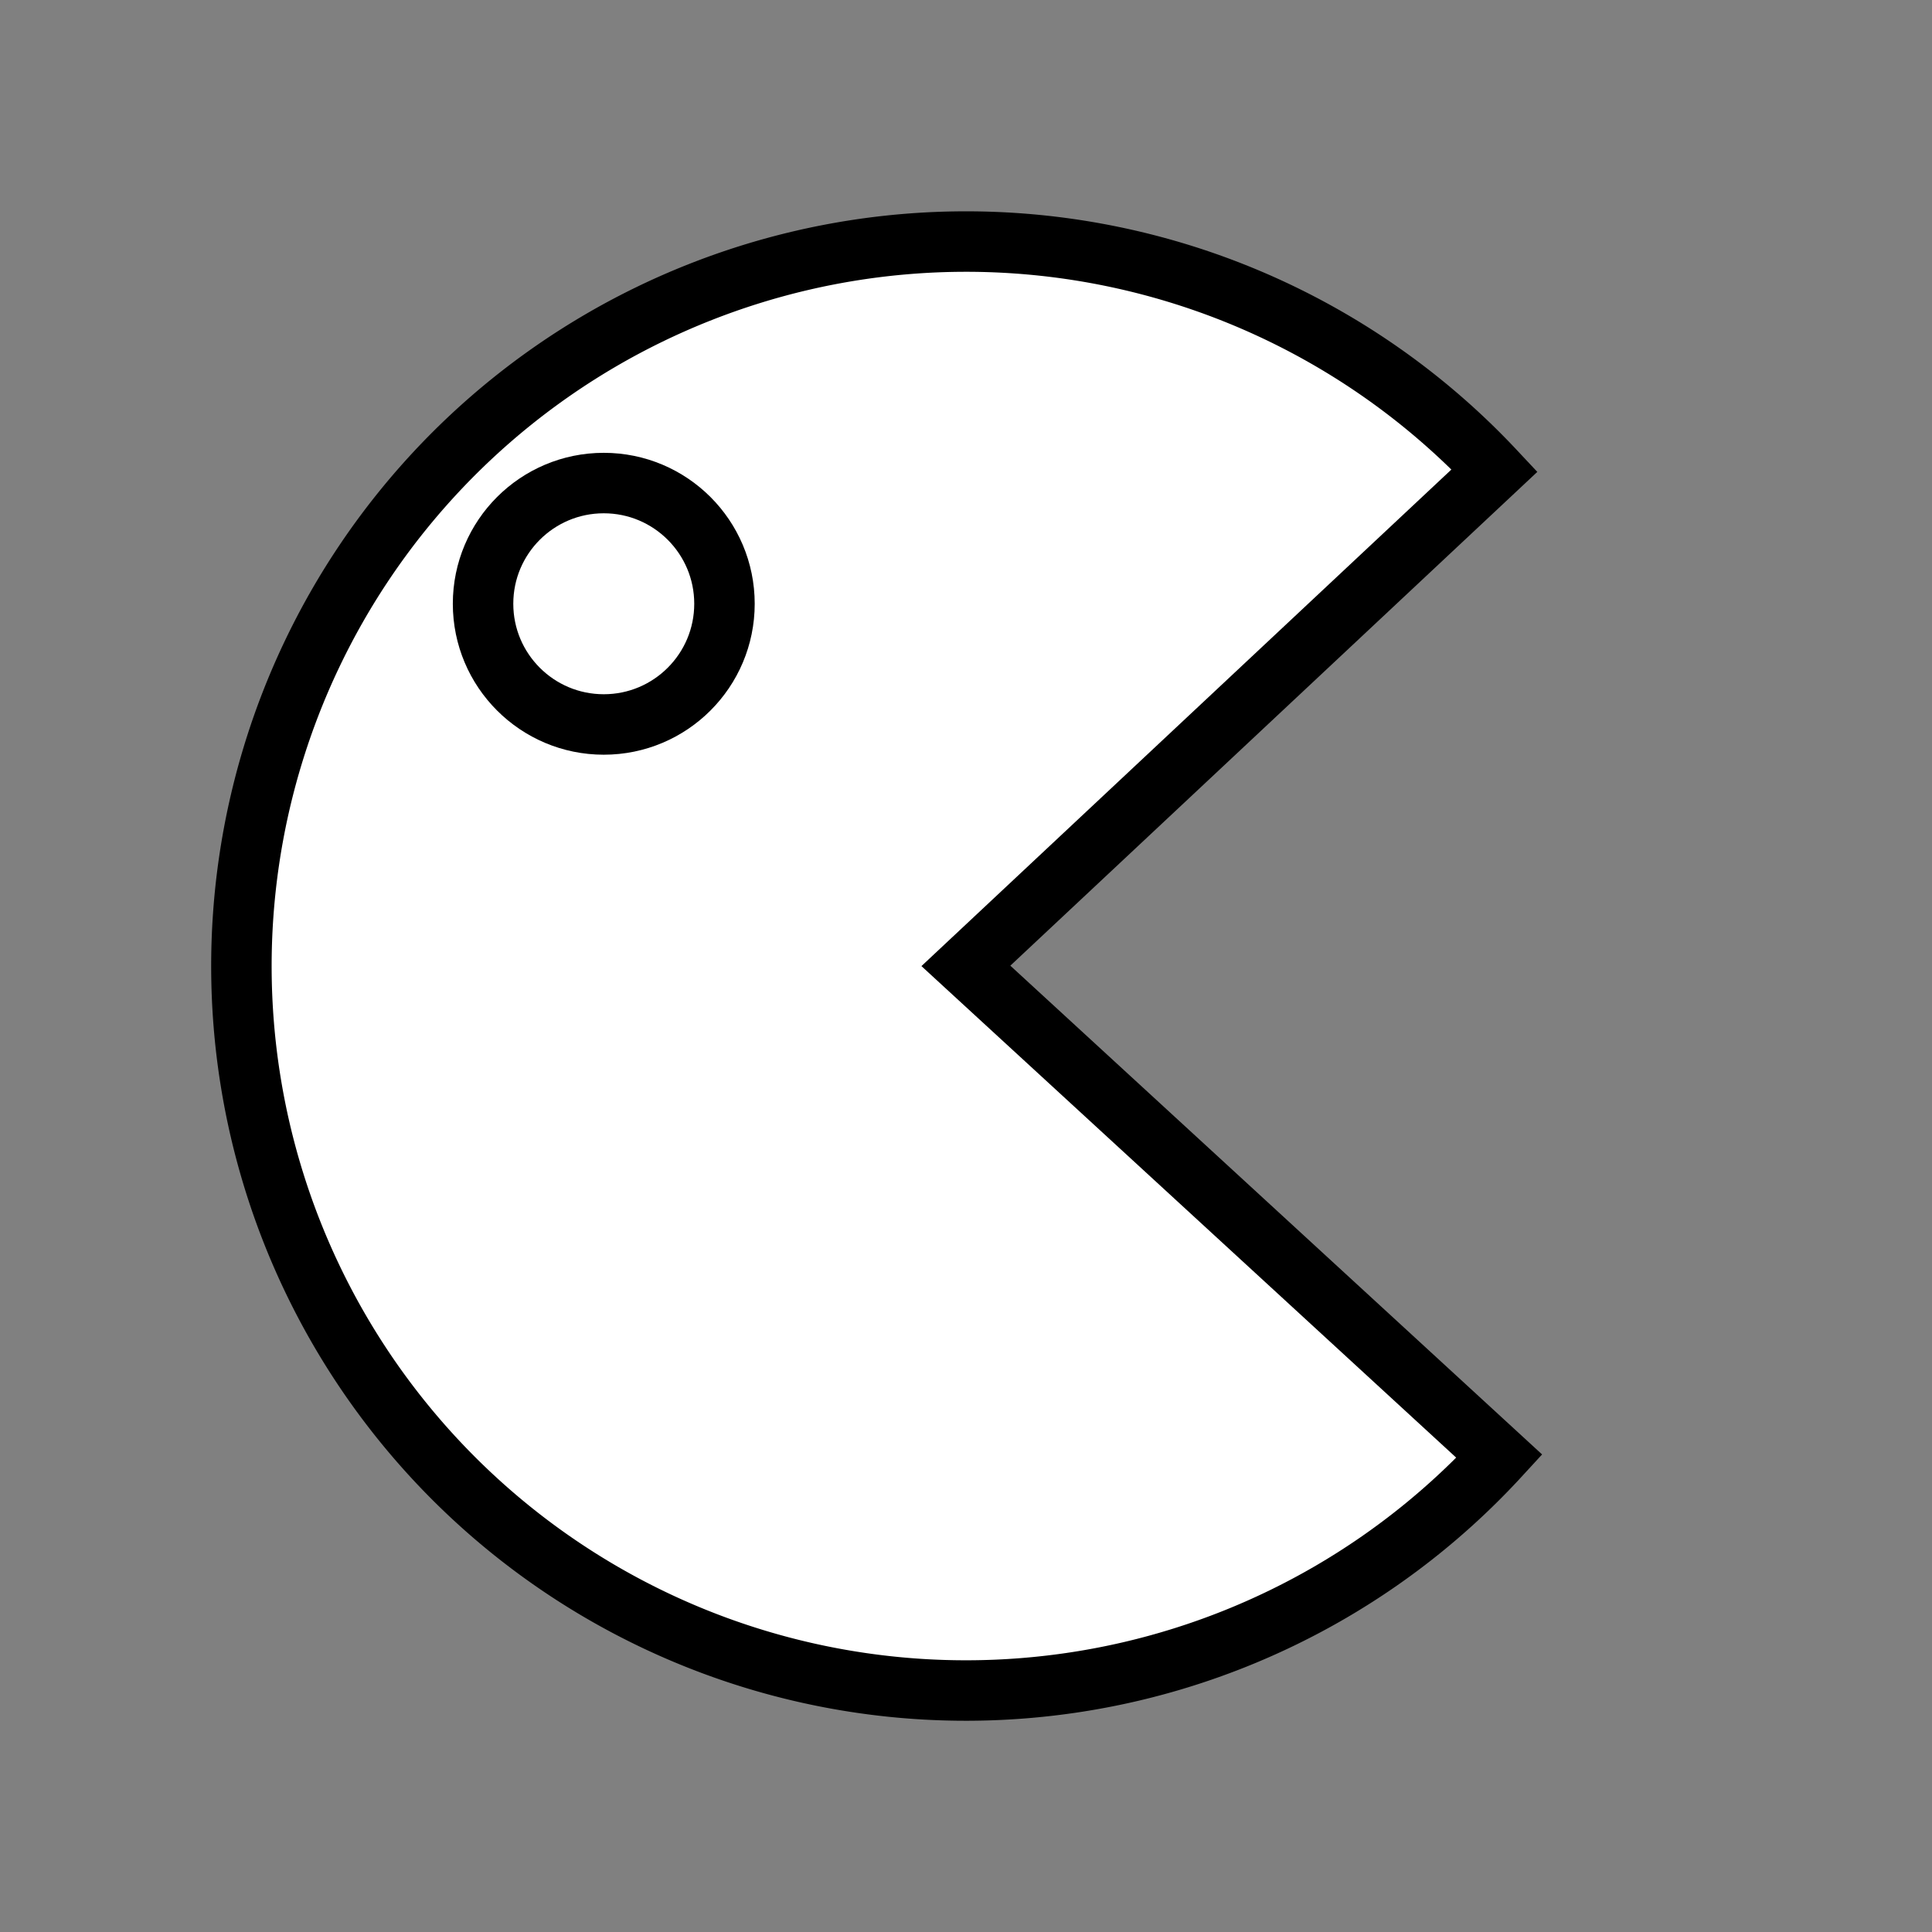 <?xml version="1.0" encoding="UTF-8" standalone="no"?>
<!-- Created with Inkscape (http://www.inkscape.org/) -->

<svg
   width="32"
   height="32"
   viewBox="0 0 8.467 8.467"
   version="1.1"
   id="svg5"
   inkscape:version="1.2.2 (b0a8486541, 2022-12-01)"
   sodipodi:docname="Player.svg"
   xmlns:inkscape="http://www.inkscape.org/namespaces/inkscape"
   xmlns:sodipodi="http://sodipodi.sourceforge.net/DTD/sodipodi-0.dtd"
   xmlns="http://www.w3.org/2000/svg"
   xmlns:svg="http://www.w3.org/2000/svg">
  <rect x="0" y="0" width="8.467" height="8.467" fill="#808080" stroke="none"/>
  <sodipodi:namedview
     id="namedview7"
     pagecolor="#ffffff"
     bordercolor="#000000"
     borderopacity="0.25"
     inkscape:showpageshadow="2"
     inkscape:pageopacity="0.0"
     inkscape:pagecheckerboard="0"
     inkscape:deskcolor="#d1d1d1"
     inkscape:document-units="mm"
     showgrid="true"
     inkscape:zoom="9.5144352"
     inkscape:cx="6.2536555"
     inkscape:cy="15.712966"
     inkscape:window-width="1440"
     inkscape:window-height="828"
     inkscape:window-x="0"
     inkscape:window-y="0"
     inkscape:window-maximized="1"
     inkscape:current-layer="layer1">
    <inkscape:grid
       type="xygrid"
       id="grid706"
       spacingx="1.058"
       spacingy="1.058" />
  </sodipodi:namedview>
  <defs
     id="defs2" />
  <g
     inkscape:label="Слой 1"
     inkscape:groupmode="layer"
     id="layer1">
    <path
       style="opacity:1;fill:#ffffff;fill-opacity:1;stroke:#000000;stroke-width:0.265;stroke-dasharray:none"
       id="path1884"
       sodipodi:type="arc"
       sodipodi:cx="4.2333331"
       sodipodi:cy="4.2333331"
       sodipodi:rx="3.1749997"
       sodipodi:ry="3.1749997"
       sodipodi:start="0.74315704"
       sodipodi:end="5.5300869"
       sodipodi:arc-type="slice"
       d="M 6.571,6.382 A 3.175,3.175 0 0 1 3.088,7.195 3.175,3.175 0 0 1 1.058,4.249 3.175,3.175 0 0 1 3.059,1.284 3.175,3.175 0 0 1 6.55,2.062 L 4.233,4.233 Z" />
    <circle
       style="opacity:1;fill:#ffffff;fill-opacity:1;stroke:#000000;stroke-width:0.265;stroke-dasharray:none"
       id="path1892"
       cx="2.646"
       cy="2.646"
       r="0.529" />
  </g>
</svg>
